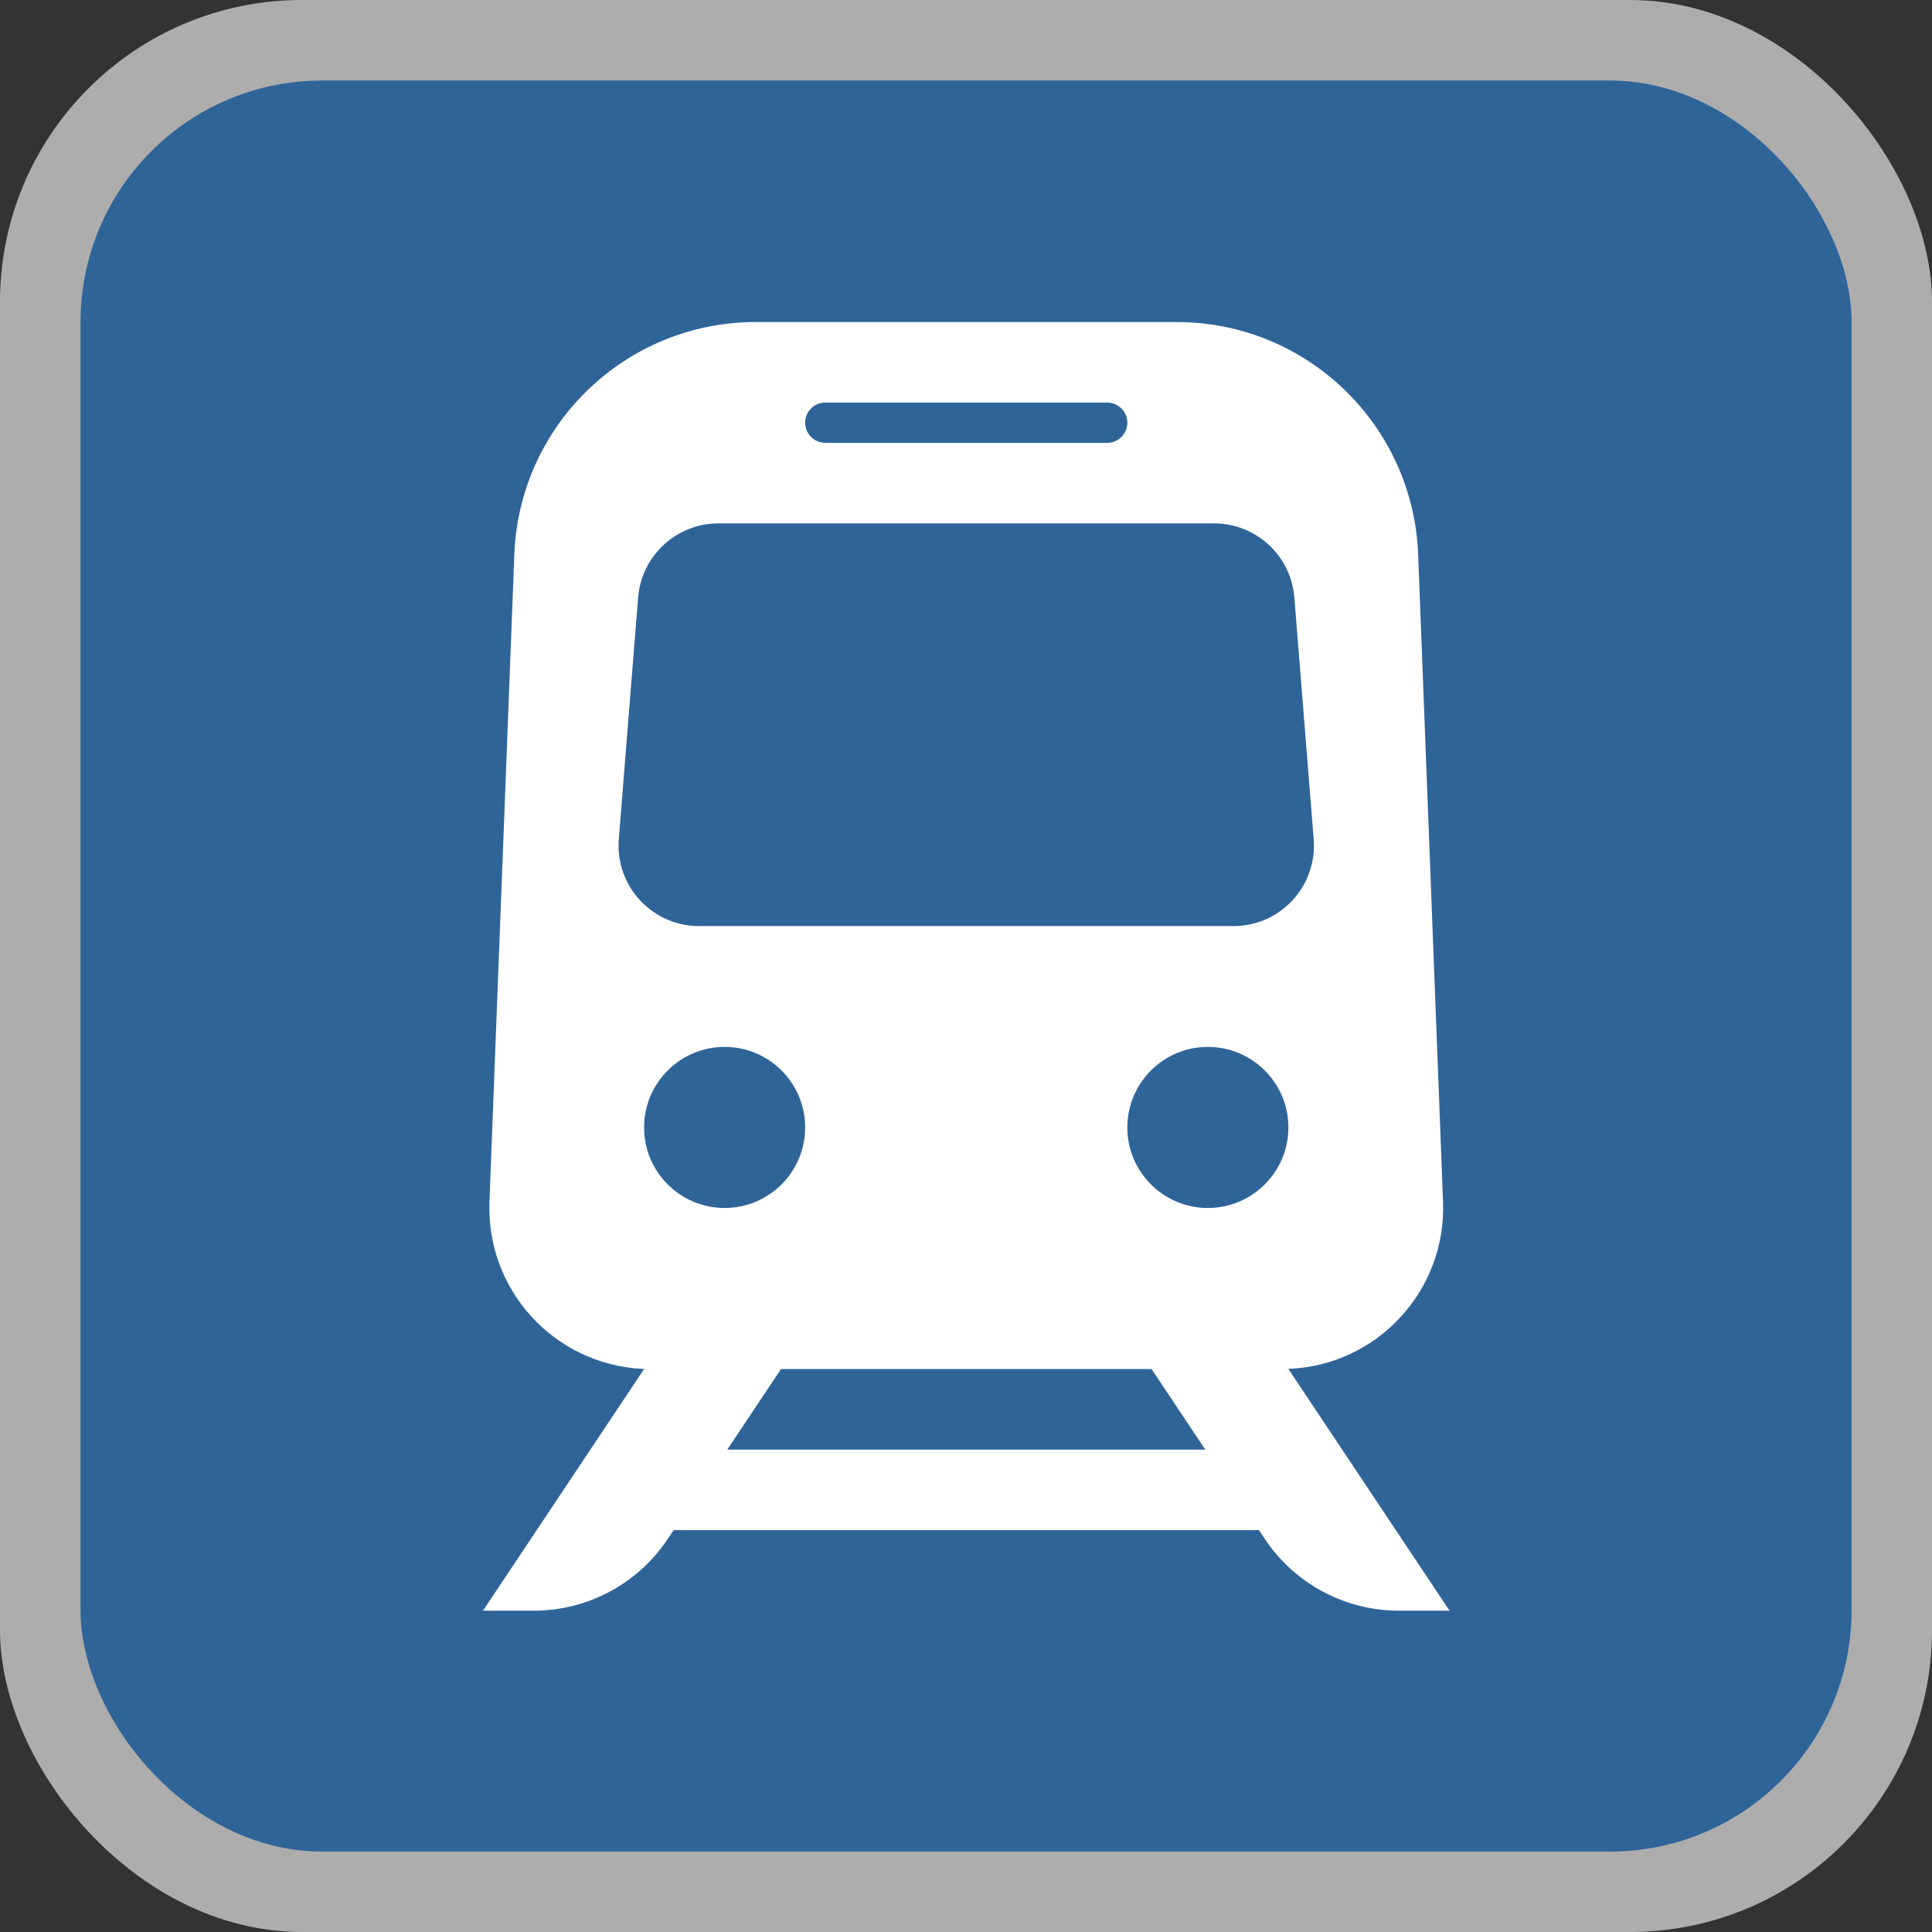 <?xml version="1.0" encoding="UTF-8" standalone="no"?>
<svg
   version="1.1"
   viewBox="0 0 16 16"
   width="12"
   height="12"
   id="svg1"
   xmlns="http://www.w3.org/2000/svg"
   xmlns:svg="http://www.w3.org/2000/svg"
   xmlns:rdf="http://www.w3.org/1999/02/22-rdf-syntax-ns#"
   xmlns:cc="http://creativecommons.org/ns#"
   xmlns:dc="http://purl.org/dc/elements/1.1/">
  <rect x="0" y="0" width="16" height="16" fill="#333333" stroke="none"/>
  <defs
     id="defs1" />
  <title
     id="title1">train-s</title>
  <g
     fill="none"
     fill-rule="evenodd"
     id="g1">
    <g
       id="train-s"
       fill-rule="nonzero">
      <rect
         id="Rectangle"
         width="16"
         height="16"
         rx="2.5"
         fill="#fff"
         opacity=".6" />
      <rect
         id="rect1"
         x=".667"
         y=".667"
         width="14.667"
         height="14.667"
         rx="2"
         fill="#2F6499" />
      <path
         id="train-m-a-8"
         d="m 3.033,14 0.667,-1 h -1.7 l -2,3 H 0.63 c 0.669,0 1.293,-0.334 1.664,-0.891 L 2.367,15 h 7.267 l 0.073,0.109 c 0.371,0.556 0.995,0.891 1.664,0.891 h 0.63 l -2,-3 h -1.7 l 0.667,1 h -5.933 z M 3.387,0 h 5.226 c 1.612,0 2.936,1.274 2.998,2.885 l 0.309,8.038 c 0.042,1.104 -0.818,2.033 -1.922,2.075 C 9.973,12.999 9.947,13 9.922,13 h -7.843 c -1.105,0 -2,-0.895 -2,-2 0,-0.026 4.9264e-4,-0.051 0.001,-0.077 l 0.309,-8.038 c 0.062,-1.611 1.386,-2.885 2.998,-2.885 z M 2.923,2.5 C 2.402,2.5 1.968,2.901 1.926,3.42 l -0.24,3 C 1.684,6.447 1.683,6.473 1.683,6.5 c 0,0.552 0.448,1 1,1 h 6.634 c 0.027,0 0.053,-0.001 0.08,-0.003 0.551,-0.044 0.961,-0.526 0.917,-1.077 l -0.24,-3 c -0.042,-0.52 -0.475,-0.92 -0.997,-0.92 h -6.154 z M 3,11 c 0.552,0 1,-0.448 1,-1 0,-0.552 -0.448,-1 -1,-1 -0.552,0 -1,0.448 -1,1 0,0.552 0.448,1 1,1 z m 6,0 c 0.552,0 1,-0.448 1,-1 0,-0.552 -0.448,-1 -1,-1 -0.552,0 -1,0.448 -1,1 0,0.552 0.448,1 1,1 z m -4.75,-10 c -0.138,0 -0.25,0.112 -0.25,0.25 0,0.138 0.112,0.25 0.25,0.25 h 3.5 c 0.138,0 0.25,-0.112 0.25,-0.25 0,-0.138 -0.112,-0.25 -0.25,-0.25 z"
         transform="matrix(0.667,0,0,0.667,4,2.667)"
         style="fill:#ffffff;fill-opacity:1" />
    </g>
  </g>
</svg>
